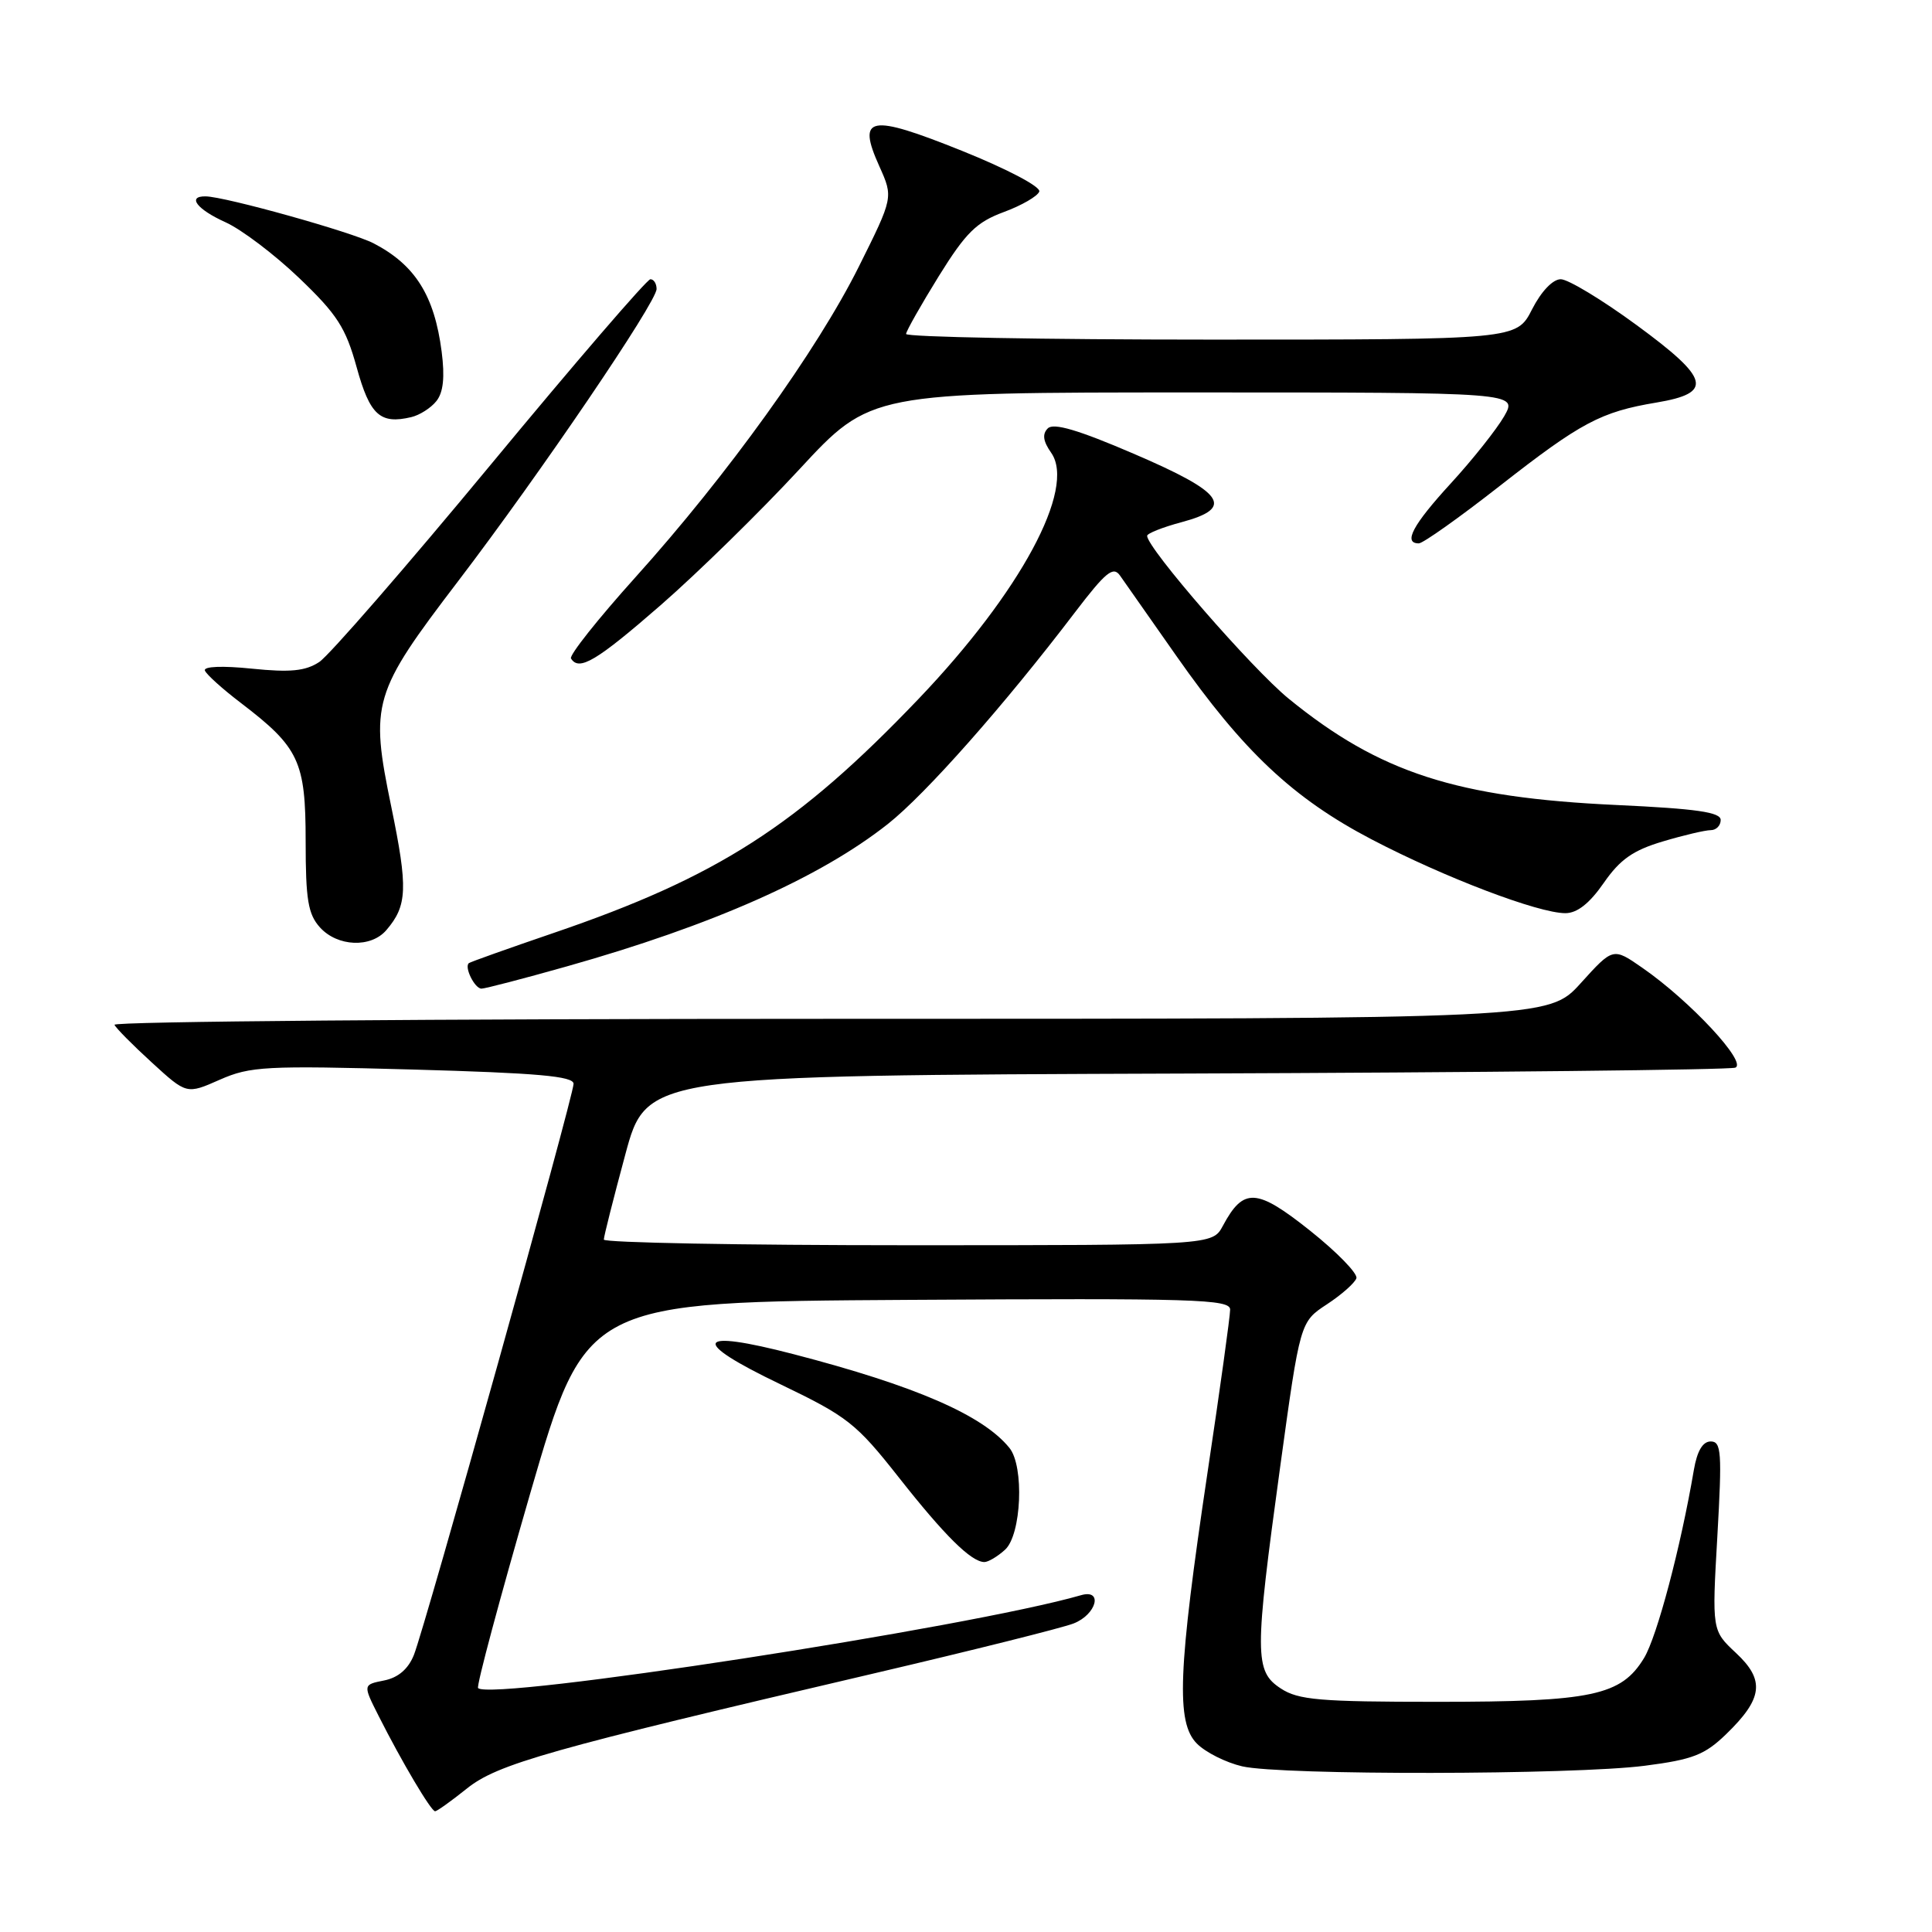 <?xml version="1.0" encoding="UTF-8" standalone="no"?>
<!DOCTYPE svg PUBLIC "-//W3C//DTD SVG 1.1//EN" "http://www.w3.org/Graphics/SVG/1.1/DTD/svg11.dtd" >
<svg xmlns="http://www.w3.org/2000/svg" xmlns:xlink="http://www.w3.org/1999/xlink" version="1.1" viewBox="0 0 256 256">
 <g >
 <path fill="currentColor"
d=" M 61.84 237.01 C 65.91 233.73 72.67 231.82 116.00 221.69 C 128.93 218.66 140.74 215.71 142.25 215.12 C 145.29 213.94 146.20 210.52 143.25 211.37 C 128.51 215.63 65.07 225.41 63.35 223.68 C 63.10 223.44 66.22 211.82 70.26 197.87 C 77.63 172.50 77.63 172.50 120.31 172.24 C 158.37 172.01 163.00 172.15 163.00 173.53 C 163.00 174.39 161.66 184.08 160.01 195.07 C 156.08 221.40 155.81 228.25 158.60 231.04 C 159.75 232.20 162.45 233.55 164.60 234.05 C 169.78 235.25 208.52 235.19 217.95 233.97 C 224.32 233.15 225.89 232.53 228.74 229.77 C 233.60 225.06 233.89 222.63 230.03 219.03 C 226.84 216.05 226.84 216.05 227.56 203.53 C 228.19 192.44 228.09 191.00 226.68 191.00 C 225.62 191.00 224.88 192.26 224.45 194.75 C 222.70 205.03 219.57 216.84 217.85 219.69 C 214.82 224.68 210.96 225.50 190.46 225.50 C 174.87 225.50 172.04 225.26 169.71 223.73 C 166.22 221.44 166.21 219.28 169.63 194.36 C 172.27 175.16 172.27 175.16 175.82 172.83 C 177.77 171.55 179.53 169.99 179.73 169.37 C 179.92 168.75 177.16 165.91 173.58 163.06 C 166.49 157.42 164.77 157.33 162.04 162.42 C 160.66 165.00 160.66 165.00 120.33 165.00 C 98.15 165.00 80.00 164.66 80.01 164.25 C 80.01 163.84 81.29 158.78 82.85 153.00 C 85.68 142.50 85.68 142.50 157.09 142.25 C 196.37 142.11 229.14 141.76 229.93 141.47 C 231.59 140.84 223.95 132.62 217.62 128.24 C 213.74 125.54 213.74 125.54 209.46 130.27 C 205.18 135.00 205.18 135.00 110.00 135.00 C 57.66 135.00 14.98 135.35 15.17 135.79 C 15.35 136.22 17.58 138.47 20.12 140.79 C 24.73 145.01 24.73 145.01 29.12 143.07 C 33.16 141.29 35.17 141.18 54.75 141.72 C 71.23 142.18 76.00 142.60 76.00 143.61 C 76.00 145.25 56.35 215.51 54.84 219.30 C 54.09 221.16 52.76 222.30 50.90 222.67 C 48.08 223.23 48.08 223.23 50.17 227.37 C 53.23 233.44 57.12 240.00 57.65 240.00 C 57.91 240.00 59.79 238.65 61.84 237.01 Z  M 133.17 205.35 C 135.35 203.38 135.74 194.29 133.75 191.85 C 130.22 187.50 121.28 183.63 105.17 179.44 C 92.05 176.03 91.34 177.64 103.40 183.42 C 112.32 187.71 113.44 188.59 119.10 195.77 C 125.16 203.47 128.67 206.94 130.42 206.98 C 130.93 206.99 132.17 206.26 133.17 205.35 Z  M 75.08 128.06 C 94.40 122.61 108.65 116.29 117.65 109.18 C 122.66 105.22 133.09 93.43 142.46 81.11 C 146.53 75.78 147.51 74.98 148.41 76.27 C 149.01 77.12 152.36 81.90 155.85 86.88 C 164.74 99.57 171.36 105.79 181.74 111.22 C 191.38 116.26 203.83 121.00 207.42 121.00 C 208.98 121.00 210.62 119.71 212.50 117.00 C 214.66 113.88 216.39 112.67 220.32 111.50 C 223.09 110.67 225.96 110.00 226.68 110.00 C 227.41 110.00 228.00 109.39 228.00 108.65 C 228.00 107.62 224.79 107.16 214.25 106.67 C 192.99 105.69 182.80 102.39 170.77 92.59 C 165.90 88.62 152.00 72.63 152.00 71.00 C 152.00 70.68 154.06 69.86 156.57 69.19 C 163.67 67.29 162.25 65.28 150.19 60.11 C 142.89 56.97 139.60 56.00 138.84 56.76 C 138.08 57.52 138.21 58.46 139.29 60.00 C 142.61 64.74 135.21 78.47 121.74 92.58 C 105.67 109.41 95.07 116.21 73.36 123.62 C 67.39 125.66 62.33 127.46 62.13 127.62 C 61.48 128.13 62.90 131.00 63.80 131.00 C 64.27 131.00 69.34 129.68 75.08 128.06 Z  M 51.19 123.25 C 53.98 120.00 54.07 117.70 51.85 106.92 C 49.00 93.13 49.39 91.84 60.71 77.00 C 71.54 62.80 87.00 40.04 87.00 38.29 C 87.00 37.58 86.63 37.00 86.18 37.00 C 85.73 37.00 76.20 48.06 65.01 61.59 C 53.82 75.11 43.60 86.87 42.30 87.72 C 40.47 88.92 38.47 89.12 33.37 88.60 C 29.47 88.20 26.95 88.30 27.15 88.85 C 27.34 89.36 29.48 91.29 31.91 93.14 C 39.64 99.04 40.50 100.87 40.50 111.47 C 40.50 119.23 40.82 121.14 42.40 122.89 C 44.72 125.45 49.15 125.63 51.19 123.25 Z  M 87.54 80.19 C 92.47 75.89 100.74 67.79 105.92 62.19 C 115.35 52.00 115.35 52.00 158.23 52.00 C 201.11 52.00 201.11 52.00 199.31 55.16 C 198.31 56.89 195.14 60.89 192.25 64.04 C 187.19 69.56 185.89 72.00 188.00 72.00 C 188.55 72.00 193.39 68.57 198.75 64.37 C 209.49 55.97 212.12 54.57 219.49 53.34 C 227.06 52.07 226.59 50.21 216.85 43.07 C 212.30 39.73 207.78 37.00 206.81 37.00 C 205.75 37.00 204.22 38.61 203.00 41.00 C 200.96 45.00 200.96 45.00 160.48 45.00 C 138.22 45.00 120.03 44.66 120.06 44.25 C 120.09 43.84 122.04 40.40 124.39 36.60 C 127.98 30.82 129.38 29.44 133.00 28.10 C 135.39 27.22 137.50 25.99 137.71 25.38 C 137.92 24.74 133.44 22.39 127.48 19.99 C 115.18 15.05 113.51 15.36 116.52 22.04 C 118.37 26.16 118.37 26.16 113.80 35.33 C 108.27 46.42 96.38 62.96 84.19 76.50 C 79.24 82.00 75.40 86.84 75.66 87.25 C 76.72 88.98 79.04 87.59 87.54 80.19 Z  M 57.82 53.15 C 58.74 52.01 58.96 49.99 58.52 46.58 C 57.56 39.16 55.01 35.10 49.50 32.24 C 46.63 30.75 29.87 26.06 27.25 26.02 C 24.75 25.98 26.09 27.74 29.86 29.44 C 31.98 30.39 36.38 33.72 39.64 36.84 C 44.68 41.66 45.81 43.42 47.26 48.67 C 49.01 55.01 50.37 56.25 54.50 55.27 C 55.60 55.01 57.10 54.06 57.82 53.15 Z "/>
</g>
</svg>